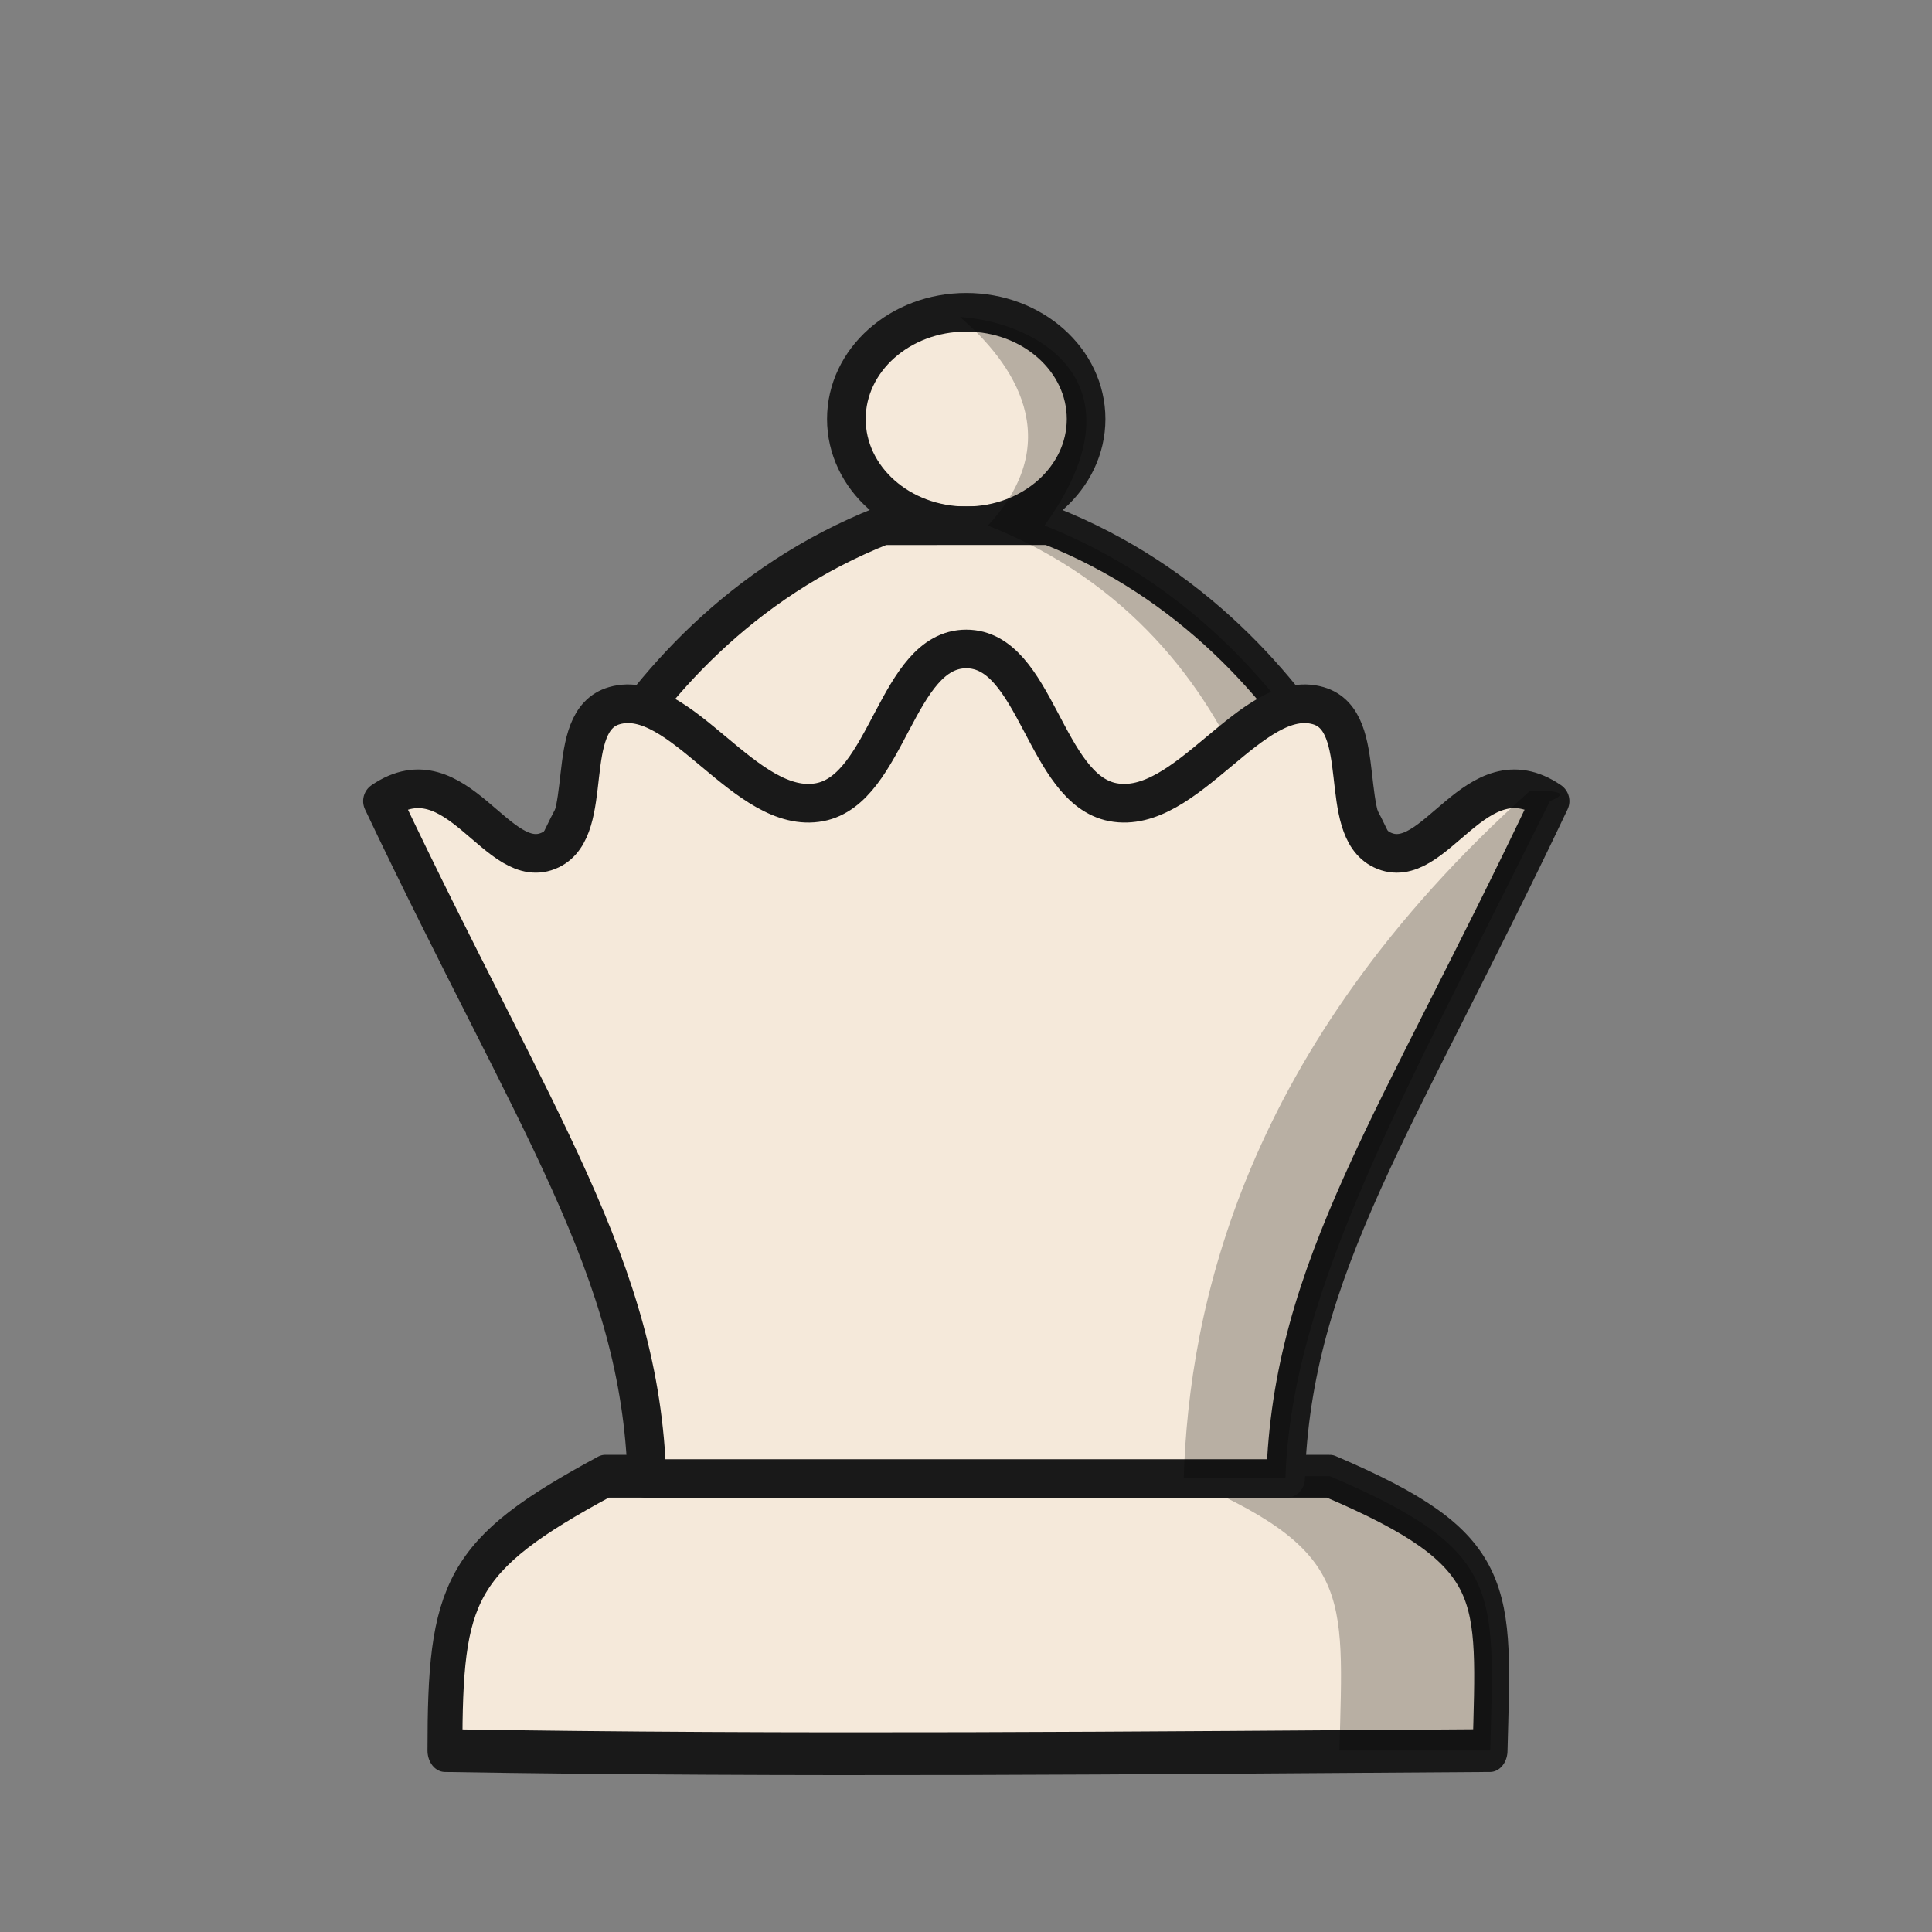 <?xml version="1.0" encoding="UTF-8"?>
<svg width="50mm" height="50mm" clip-rule="evenodd" fill-rule="evenodd" image-rendering="optimizeQuality" shape-rendering="geometricPrecision" text-rendering="geometricPrecision" version="1.1" viewBox="0 0 50 50" xmlns="http://www.w3.org/2000/svg" xmlns:cc="http://creativecommons.org/ns#" xmlns:dc="http://purl.org/dc/elements/1.1/" xmlns:rdf="http://www.w3.org/1999/02/22-rdf-syntax-ns#">
 <rect x="0" y="0" width="50" height="50" fill="#808080" stroke="none"/>
 <g transform="translate(183.59 594.83)">
  <g transform="matrix(.874 0 0 1.072 132.84 -18.803)" stroke-width="1.033">
   <path d="m-344.13-501.7c-4.348 1.913-4.743 2.781-4.743 6.623 10.316 0.141 20.631 0.055 30.947 0 0.119-3.863 0.392-4.835-4.744-6.623z" fill="#f5e9da" stroke="#191919" stroke-linejoin="round" stroke-opacity="1" stroke-width="1.033"/>
   <path d="m-327.13-501.7c5.136 1.789 4.863 2.76 4.744 6.623 0 0 1.147-2e-3 4.465 0 0.119-3.863 0.392-4.835-4.745-6.623z" opacity=".25"/>
  </g>
  <g transform="translate(-1.004 3.175)">
   <ellipse cx="-157.58" cy="-587.16" rx="3.102" ry="2.763" fill="#f5e9da" stroke="#191919" stroke-linecap="round" stroke-linejoin="round" stroke-opacity="1" style="paint-order:normal"/>
   <path d="m-159.75-584.4c-7.369 2.918-9.34 10.834-9.34 10.834h23.01s-1.972-7.917-9.343-10.835z" fill="#f5e9da" stroke="#191919" stroke-linecap="round" stroke-linejoin="round" stroke-opacity="1"/>
   <path d="m-157.74-589.8s0.448-0.306-9e-5 1e-5c1.374 1.184 2.777 3.18 0.721 5.396 7.37 2.917 7.788 10.834 7.788 10.834h3.019s-1.972-7.917-9.342-10.835c2.684-3.728-0.229-5.274-2.186-5.395z" opacity=".25"/>
   <path d="m-157.58-559.74v0h-8.263c-0.165-5.446-2.883-9.181-6.845-17.532 1.93-1.317 2.981 1.921 4.346 1.263 1.193-0.575 0.285-3.338 1.655-3.733 1.713-0.494 3.405 2.864 5.316 2.497 1.76-0.337 1.985-3.965 3.792-3.965v0c1.807 0 2.032 3.628 3.792 3.965 1.911 0.366 3.603-2.991 5.316-2.497 1.37 0.395 0.462 3.158 1.655 3.733 1.365 0.658 2.416-2.58 4.346-1.263-3.962 8.35-6.68 12.085-6.845 17.532z" fill="#f5e9da" stroke="#191919" stroke-linecap="round" stroke-linejoin="round" stroke-opacity="1"/>
  </g>
  <path d="m-143.48-574.1s0.851-0.297-0.52-0.257c-7.432 6.662-8.818 13.4-8.956 17.789h2.632c0.154-4.874 3.146-10.059 6.845-17.532z" opacity=".25"/>
 </g>
</svg>
